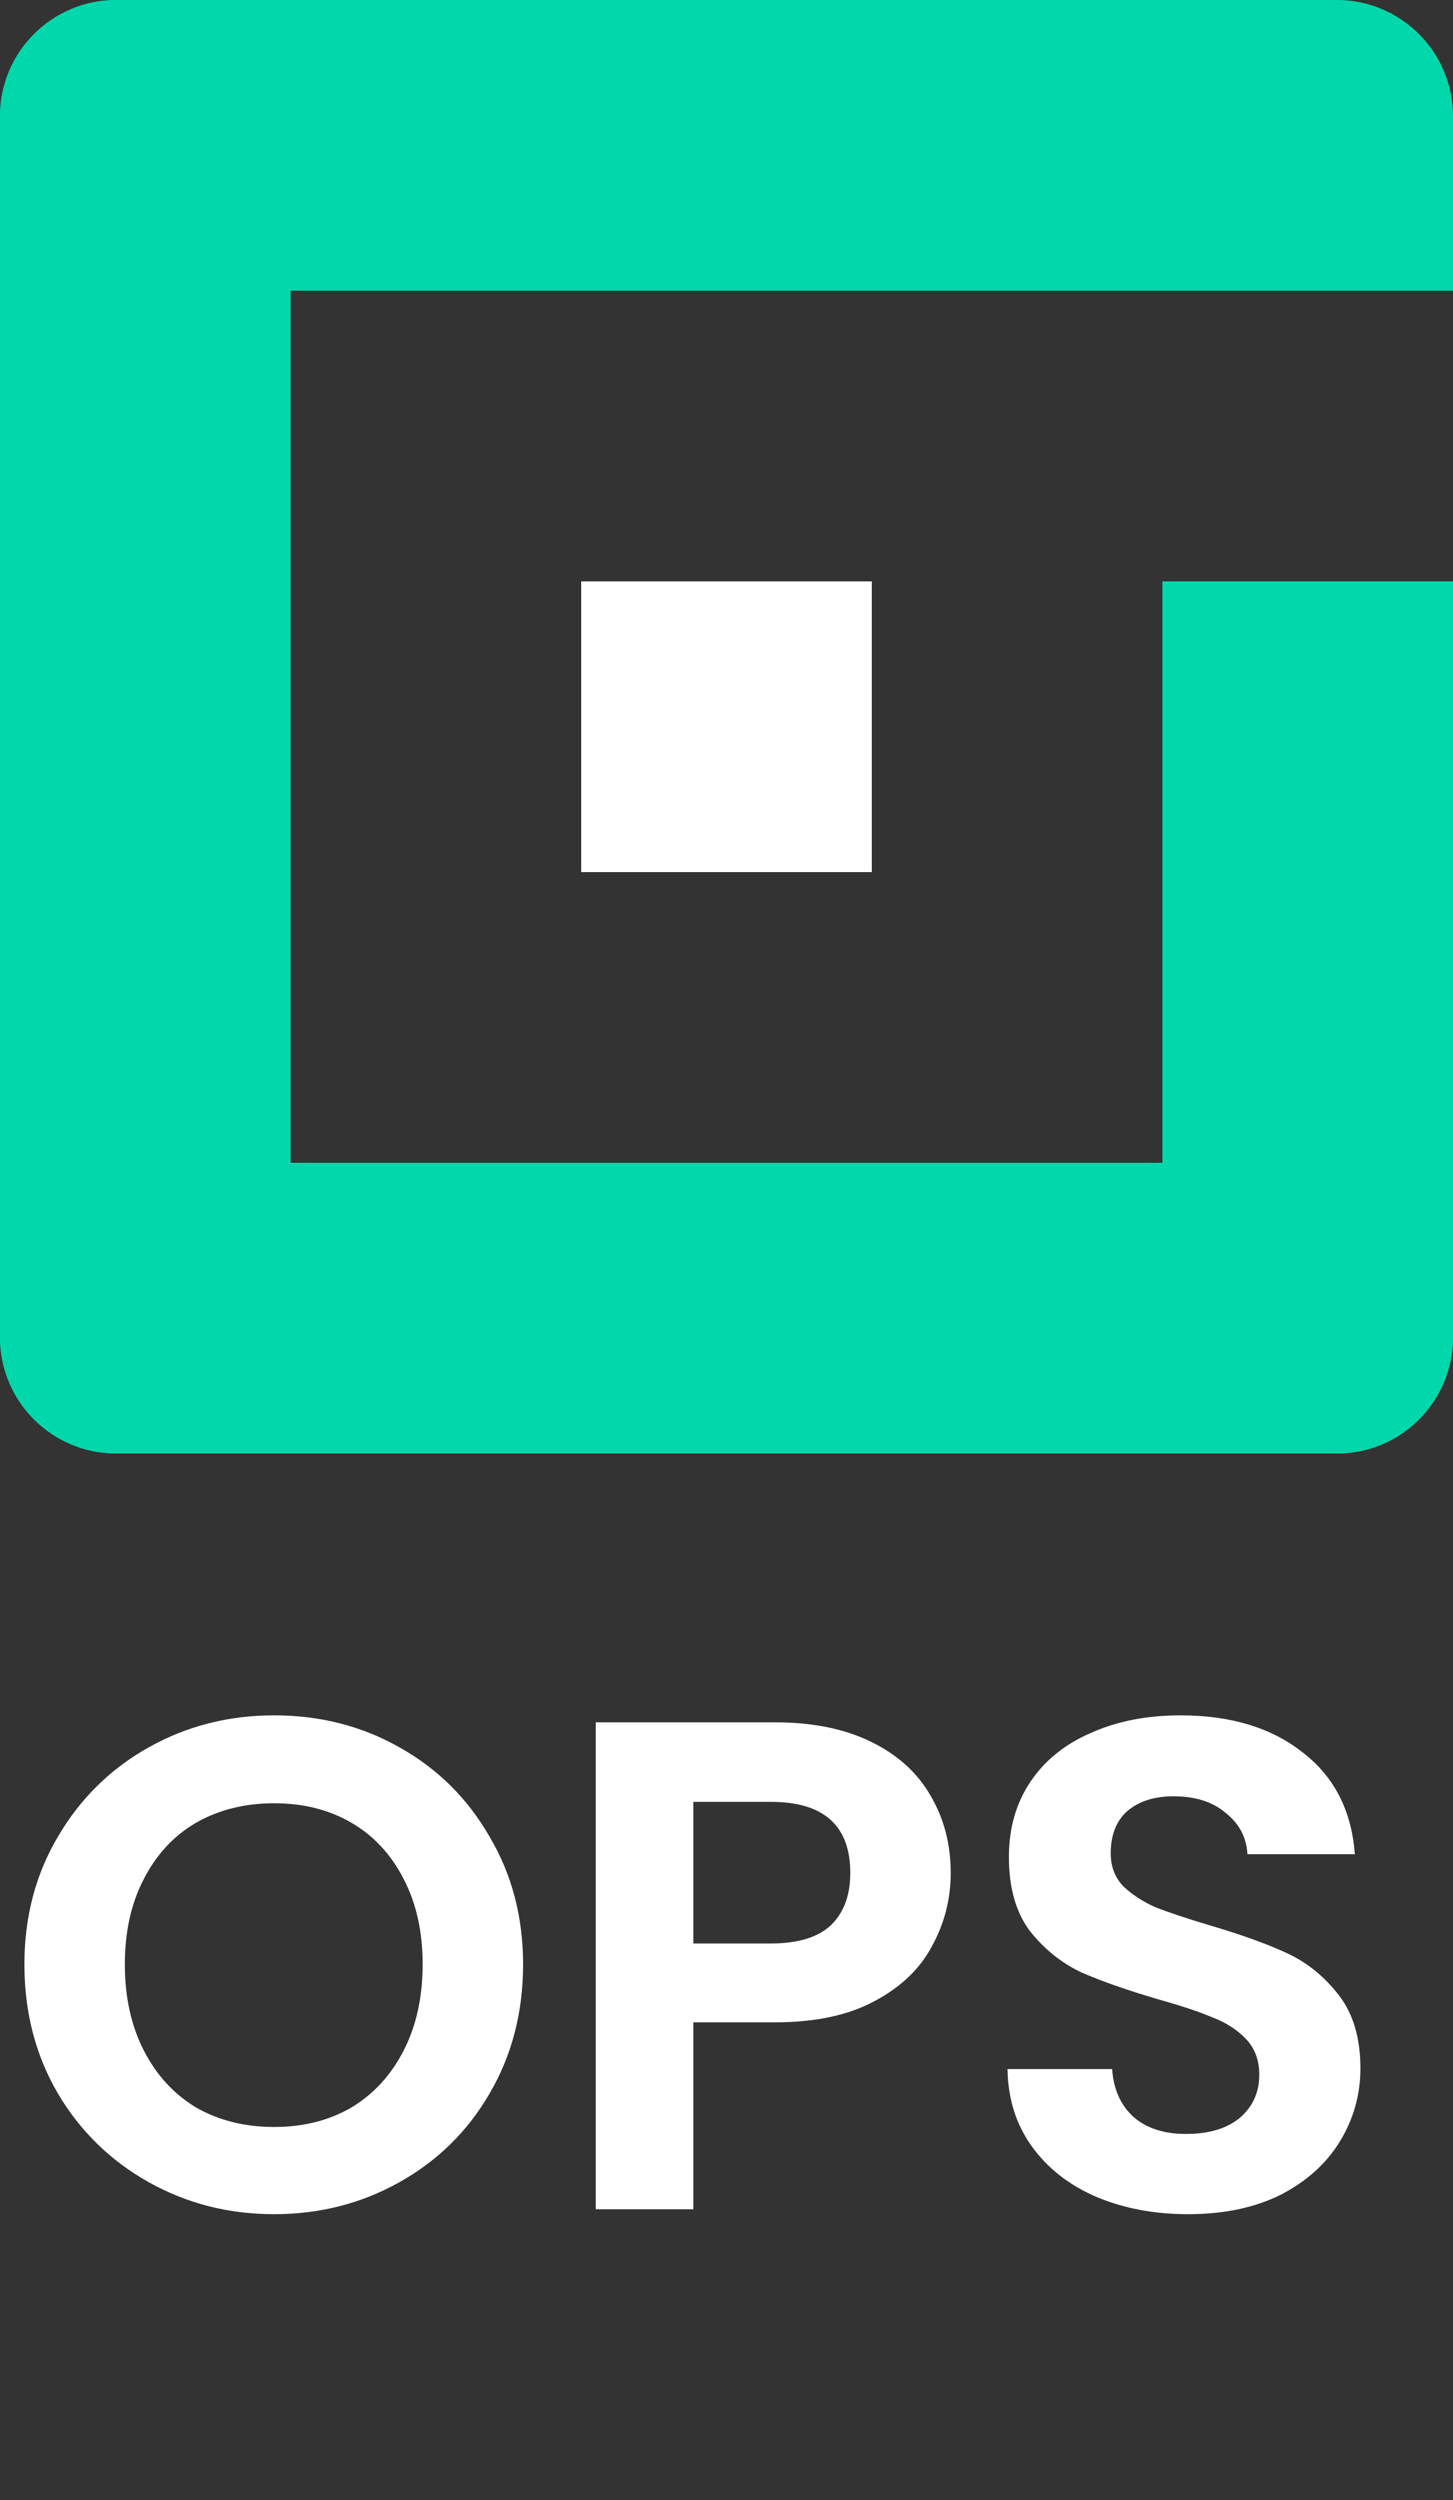 <svg width="25" height="43" viewBox="0 0 25 43" fill="none" xmlns="http://www.w3.org/2000/svg">
<rect x="0" y="0" width="25" height="43" fill="#333333" stroke="none"/>
<path d="M0 2C0 0.895 0.895 0 2 0H5V25H2C0.895 25 0 24.105 0 23V2Z" fill="#00D8AC"/>
<path d="M20 10H25V23C25 24.105 24.105 25 23 25H20V10Z" fill="#00D8AC"/>
<path d="M23 0C24.105 0 25 0.895 25 2V5L0 5V2C0 0.895 0.895 0 2 0L23 0Z" fill="#00D8AC"/>
<rect x="15" y="10" width="5" height="5" transform="rotate(90 15 10)" fill="white"/>
<path d="M25 20V23C25 24.105 24.105 25 23 25L2 25C0.895 25 0 24.105 0 23V20L25 20Z" fill="#00D8AC"/>
<path d="M4.716 38.084C3.932 38.084 3.212 37.9 2.556 37.532C1.9 37.164 1.38 36.656 0.996 36.008C0.612 35.352 0.42 34.612 0.42 33.788C0.42 32.972 0.612 32.24 0.996 31.592C1.38 30.936 1.9 30.424 2.556 30.056C3.212 29.688 3.932 29.504 4.716 29.504C5.508 29.504 6.228 29.688 6.876 30.056C7.532 30.424 8.048 30.936 8.424 31.592C8.808 32.24 9 32.972 9 33.788C9 34.612 8.808 35.352 8.424 36.008C8.048 36.656 7.532 37.164 6.876 37.532C6.22 37.9 5.5 38.084 4.716 38.084ZM4.716 36.584C5.22 36.584 5.664 36.472 6.048 36.248C6.432 36.016 6.732 35.688 6.948 35.264C7.164 34.84 7.272 34.348 7.272 33.788C7.272 33.228 7.164 32.74 6.948 32.324C6.732 31.9 6.432 31.576 6.048 31.352C5.664 31.128 5.22 31.016 4.716 31.016C4.212 31.016 3.764 31.128 3.372 31.352C2.988 31.576 2.688 31.9 2.472 32.324C2.256 32.74 2.148 33.228 2.148 33.788C2.148 34.348 2.256 34.84 2.472 35.264C2.688 35.688 2.988 36.016 3.372 36.248C3.764 36.472 4.212 36.584 4.716 36.584ZM16.358 32.216C16.358 32.664 16.25 33.084 16.034 33.476C15.826 33.868 15.494 34.184 15.038 34.424C14.59 34.664 14.022 34.784 13.334 34.784H11.93V38H10.25V29.624H13.334C13.982 29.624 14.534 29.736 14.99 29.96C15.446 30.184 15.786 30.492 16.01 30.884C16.242 31.276 16.358 31.72 16.358 32.216ZM13.262 33.428C13.726 33.428 14.07 33.324 14.294 33.116C14.518 32.9 14.63 32.6 14.63 32.216C14.63 31.4 14.174 30.992 13.262 30.992H11.93V33.428H13.262ZM20.443 38.084C19.859 38.084 19.331 37.984 18.859 37.784C18.395 37.584 18.027 37.296 17.755 36.92C17.483 36.544 17.343 36.1 17.335 35.588H19.135C19.159 35.932 19.279 36.204 19.495 36.404C19.719 36.604 20.023 36.704 20.407 36.704C20.799 36.704 21.107 36.612 21.331 36.428C21.555 36.236 21.667 35.988 21.667 35.684C21.667 35.436 21.591 35.232 21.439 35.072C21.287 34.912 21.095 34.788 20.863 34.7C20.639 34.604 20.327 34.5 19.927 34.388C19.383 34.228 18.939 34.072 18.595 33.92C18.259 33.76 17.967 33.524 17.719 33.212C17.479 32.892 17.359 32.468 17.359 31.94C17.359 31.444 17.483 31.012 17.731 30.644C17.979 30.276 18.327 29.996 18.775 29.804C19.223 29.604 19.735 29.504 20.311 29.504C21.175 29.504 21.875 29.716 22.411 30.14C22.955 30.556 23.255 31.14 23.311 31.892H21.463C21.447 31.604 21.323 31.368 21.091 31.184C20.867 30.992 20.567 30.896 20.191 30.896C19.863 30.896 19.599 30.98 19.399 31.148C19.207 31.316 19.111 31.56 19.111 31.88C19.111 32.104 19.183 32.292 19.327 32.444C19.479 32.588 19.663 32.708 19.879 32.804C20.103 32.892 20.415 32.996 20.815 33.116C21.359 33.276 21.803 33.436 22.147 33.596C22.491 33.756 22.787 33.996 23.035 34.316C23.283 34.636 23.407 35.056 23.407 35.576C23.407 36.024 23.291 36.44 23.059 36.824C22.827 37.208 22.487 37.516 22.039 37.748C21.591 37.972 21.059 38.084 20.443 38.084Z" fill="white"/>
</svg>
